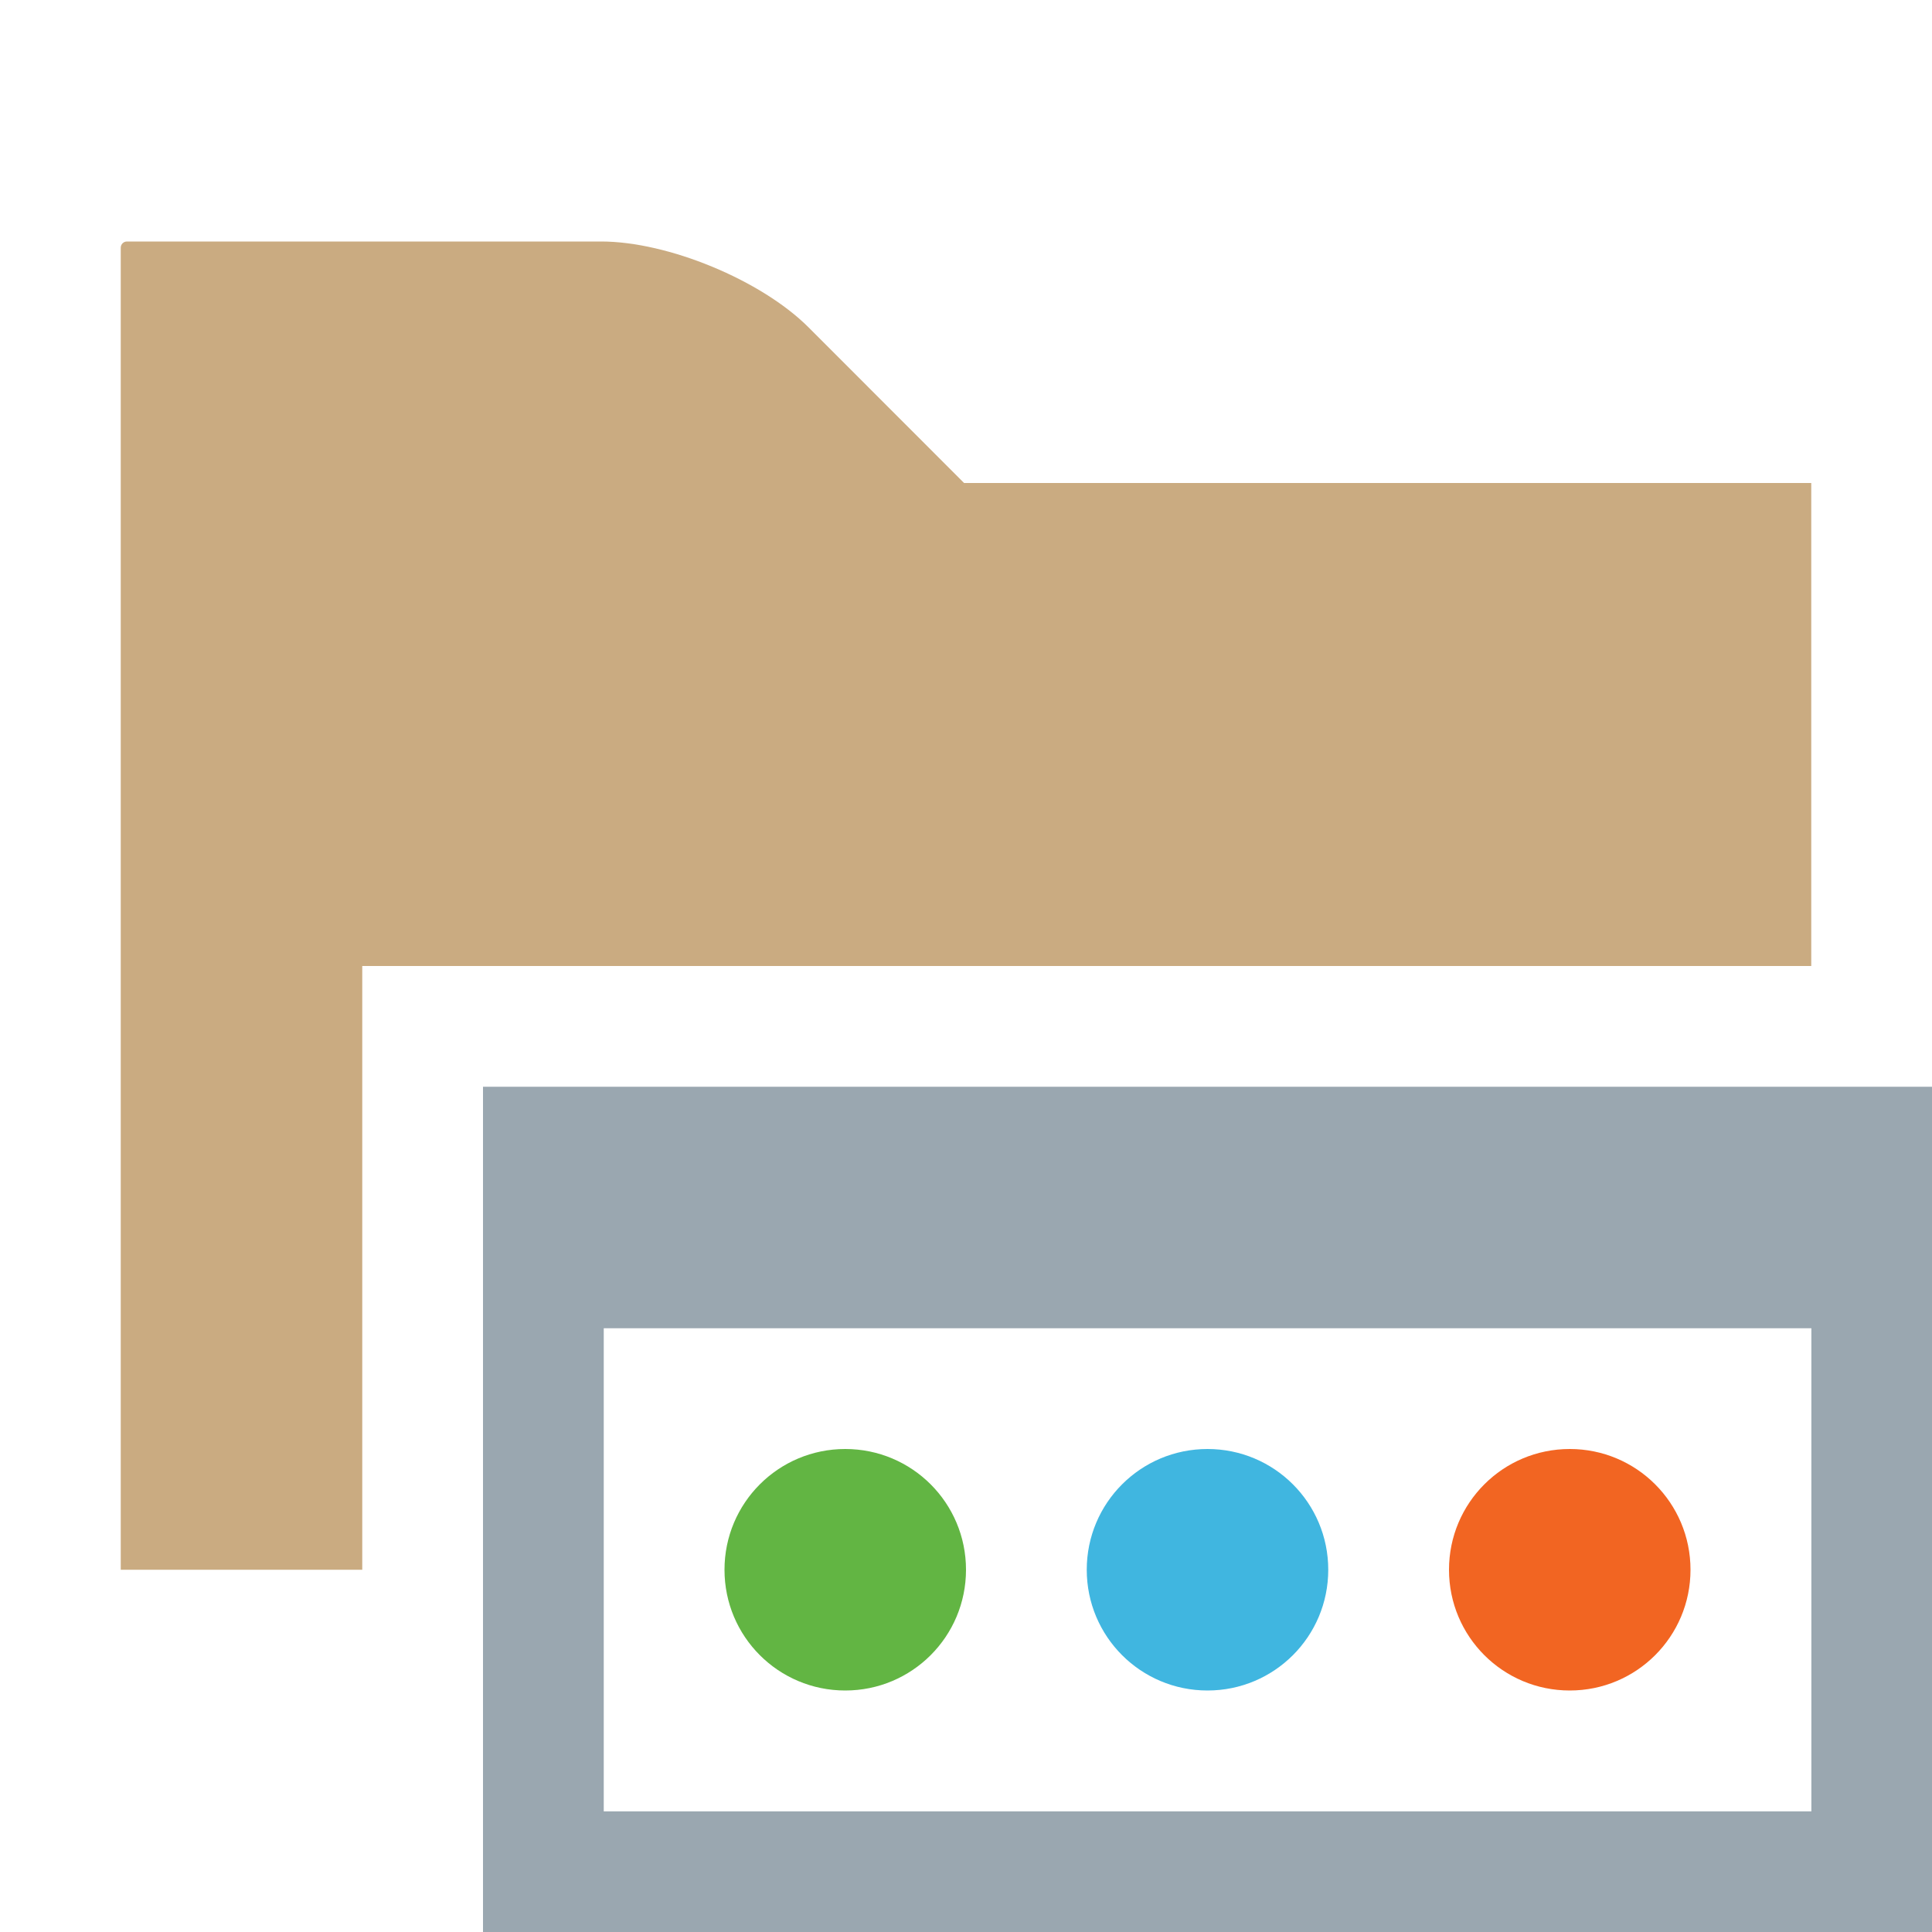 <!-- Copyright 2000-2021 JetBrains s.r.o. Use of this source code is governed by the Apache 2.0 license that can be found in the LICENSE file. -->
<svg xmlns="http://www.w3.org/2000/svg" width="16" height="16" viewBox="0 0 16 16">
  <g fill="none" fill-rule="evenodd">
    <path fill="#bd9662" fill-opacity=".8" d="M3,8 L15,8 L15,4 L7.984,4 L6.696,2.711 C6.305,2.32 5.532,2 4.979,2 L1.051,2 C1.023,2 1,2.023 1,2.051 L1,13 L3,13 L3,8 Z"/>
    <path fill="#9AA7B0" d="M4,16 L16.001,16 L16.001,9 L4,9 L4,16 Z M5,15.001 L15.001,15.001 L15.001,11 L5,11 L5,15.001 Z"/>
    <path fill="#62B543" d="M8,13 C8,13.553 7.553,14 7,14 C6.447,14 6,13.553 6,13 C6,12.447 6.447,12 7,12 C7.553,12 8,12.447 8,13"/>
    <path fill="#40B6E0" d="M11,13 C11,13.553 10.553,14 10,14 C9.447,14 9,13.553 9,13 C9,12.447 9.447,12 10,12 C10.553,12 11,12.447 11,13"/>
    <path fill="#F26522" d="M14,13 C14,13.553 13.553,14 13,14 C12.447,14 12,13.553 12,13 C12,12.447 12.447,12 13,12 C13.553,12 14,12.447 14,13"/>
  </g>
</svg>

